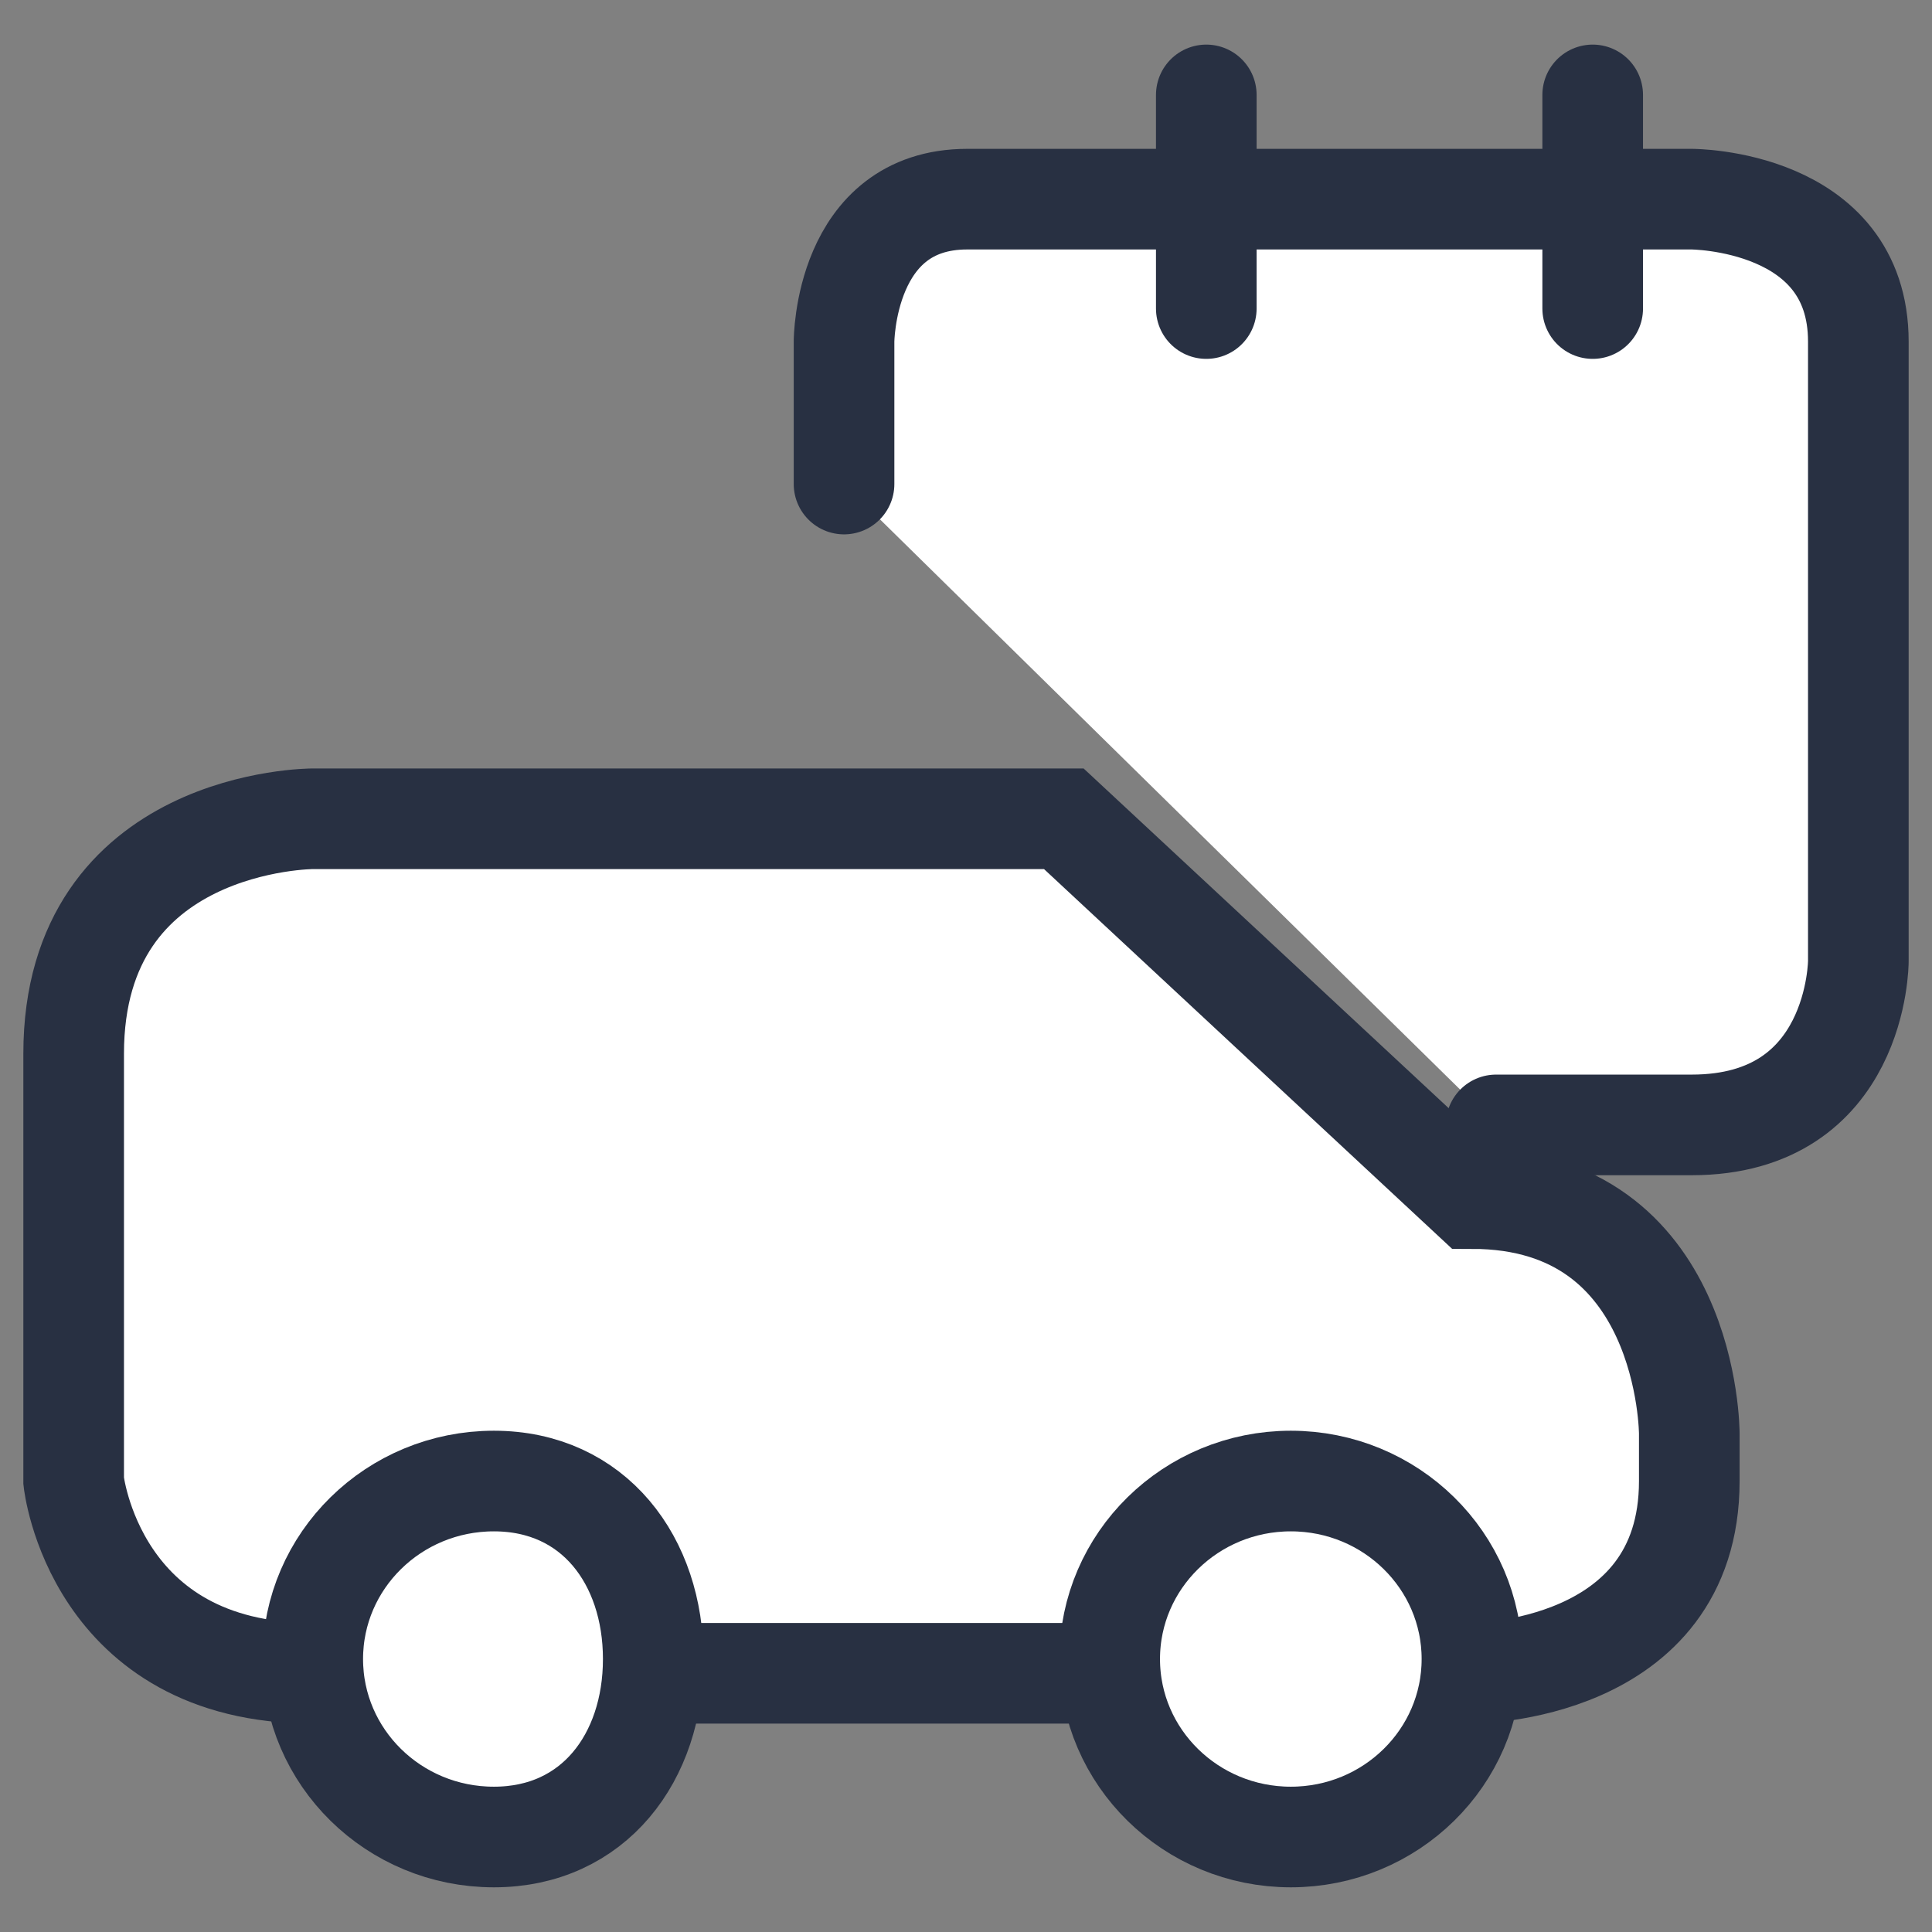 <svg width="24" height="24" viewBox="0 0 24 24" fill="none" xmlns="http://www.w3.org/2000/svg">
<rect x="0" y="0" width="24" height="24" fill="#808080" stroke="none"/>
<path fill-rule="evenodd" clip-rule="evenodd" d="M10.485 6.013V4.244C10.485 4.244 10.485 2.474 12.015 2.474H21.015C21.015 2.474 23.085 2.474 23.085 4.244C23.085 6.013 23.085 11.94 23.085 11.94C23.085 11.94 23.085 13.974 21.015 13.974H18.585" fill="white"/>
<path d="M10.485 6.013V4.244C10.485 4.244 10.485 2.474 12.015 2.474H21.015C21.015 2.474 23.085 2.474 23.085 4.244C23.085 6.013 23.085 11.94 23.085 11.94C23.085 11.94 23.085 13.974 21.015 13.974H18.585" stroke="#283042" stroke-width="1.25" stroke-linecap="round"/>
<path fill-rule="evenodd" clip-rule="evenodd" d="M14.985 1.179V3.833V1.179Z" fill="white"/>
<path d="M14.985 1.179V3.833" stroke="#283042" stroke-width="1.25" stroke-linecap="round"/>
<path fill-rule="evenodd" clip-rule="evenodd" d="M19.785 1.179V3.833V1.179Z" fill="white"/>
<path d="M19.785 1.179V3.833" stroke="#283042" stroke-width="1.25" stroke-linecap="round"/>
<path fill-rule="evenodd" clip-rule="evenodd" d="M0.915 18.398C0.915 18.398 1.171 20.786 3.885 20.786H18.285C18.285 20.786 20.985 20.786 20.985 18.398V17.808C20.985 17.808 20.985 14.889 18.285 14.889L13.215 10.171H3.885C3.885 10.171 0.915 10.171 0.915 13.09C0.915 15.744 0.915 18.398 0.915 18.398Z" fill="white" stroke="#283042" stroke-width="1.25" stroke-linecap="round"/>
<path fill-rule="evenodd" clip-rule="evenodd" d="M6.135 18.398C7.378 18.398 8.115 19.388 8.115 20.609C8.115 21.83 7.378 22.82 6.135 22.82C4.892 22.82 3.885 21.83 3.885 20.609C3.885 19.388 4.892 18.398 6.135 18.398Z" fill="white" stroke="#283042" stroke-width="1.25" stroke-linecap="round"/>
<path fill-rule="evenodd" clip-rule="evenodd" d="M16.035 18.398C17.278 18.398 18.285 19.388 18.285 20.609C18.285 21.83 17.278 22.82 16.035 22.82C14.793 22.82 13.785 21.83 13.785 20.609C13.785 19.388 14.793 18.398 16.035 18.398Z" fill="white" stroke="#283042" stroke-width="1.25" stroke-linecap="round"/>
</svg>
